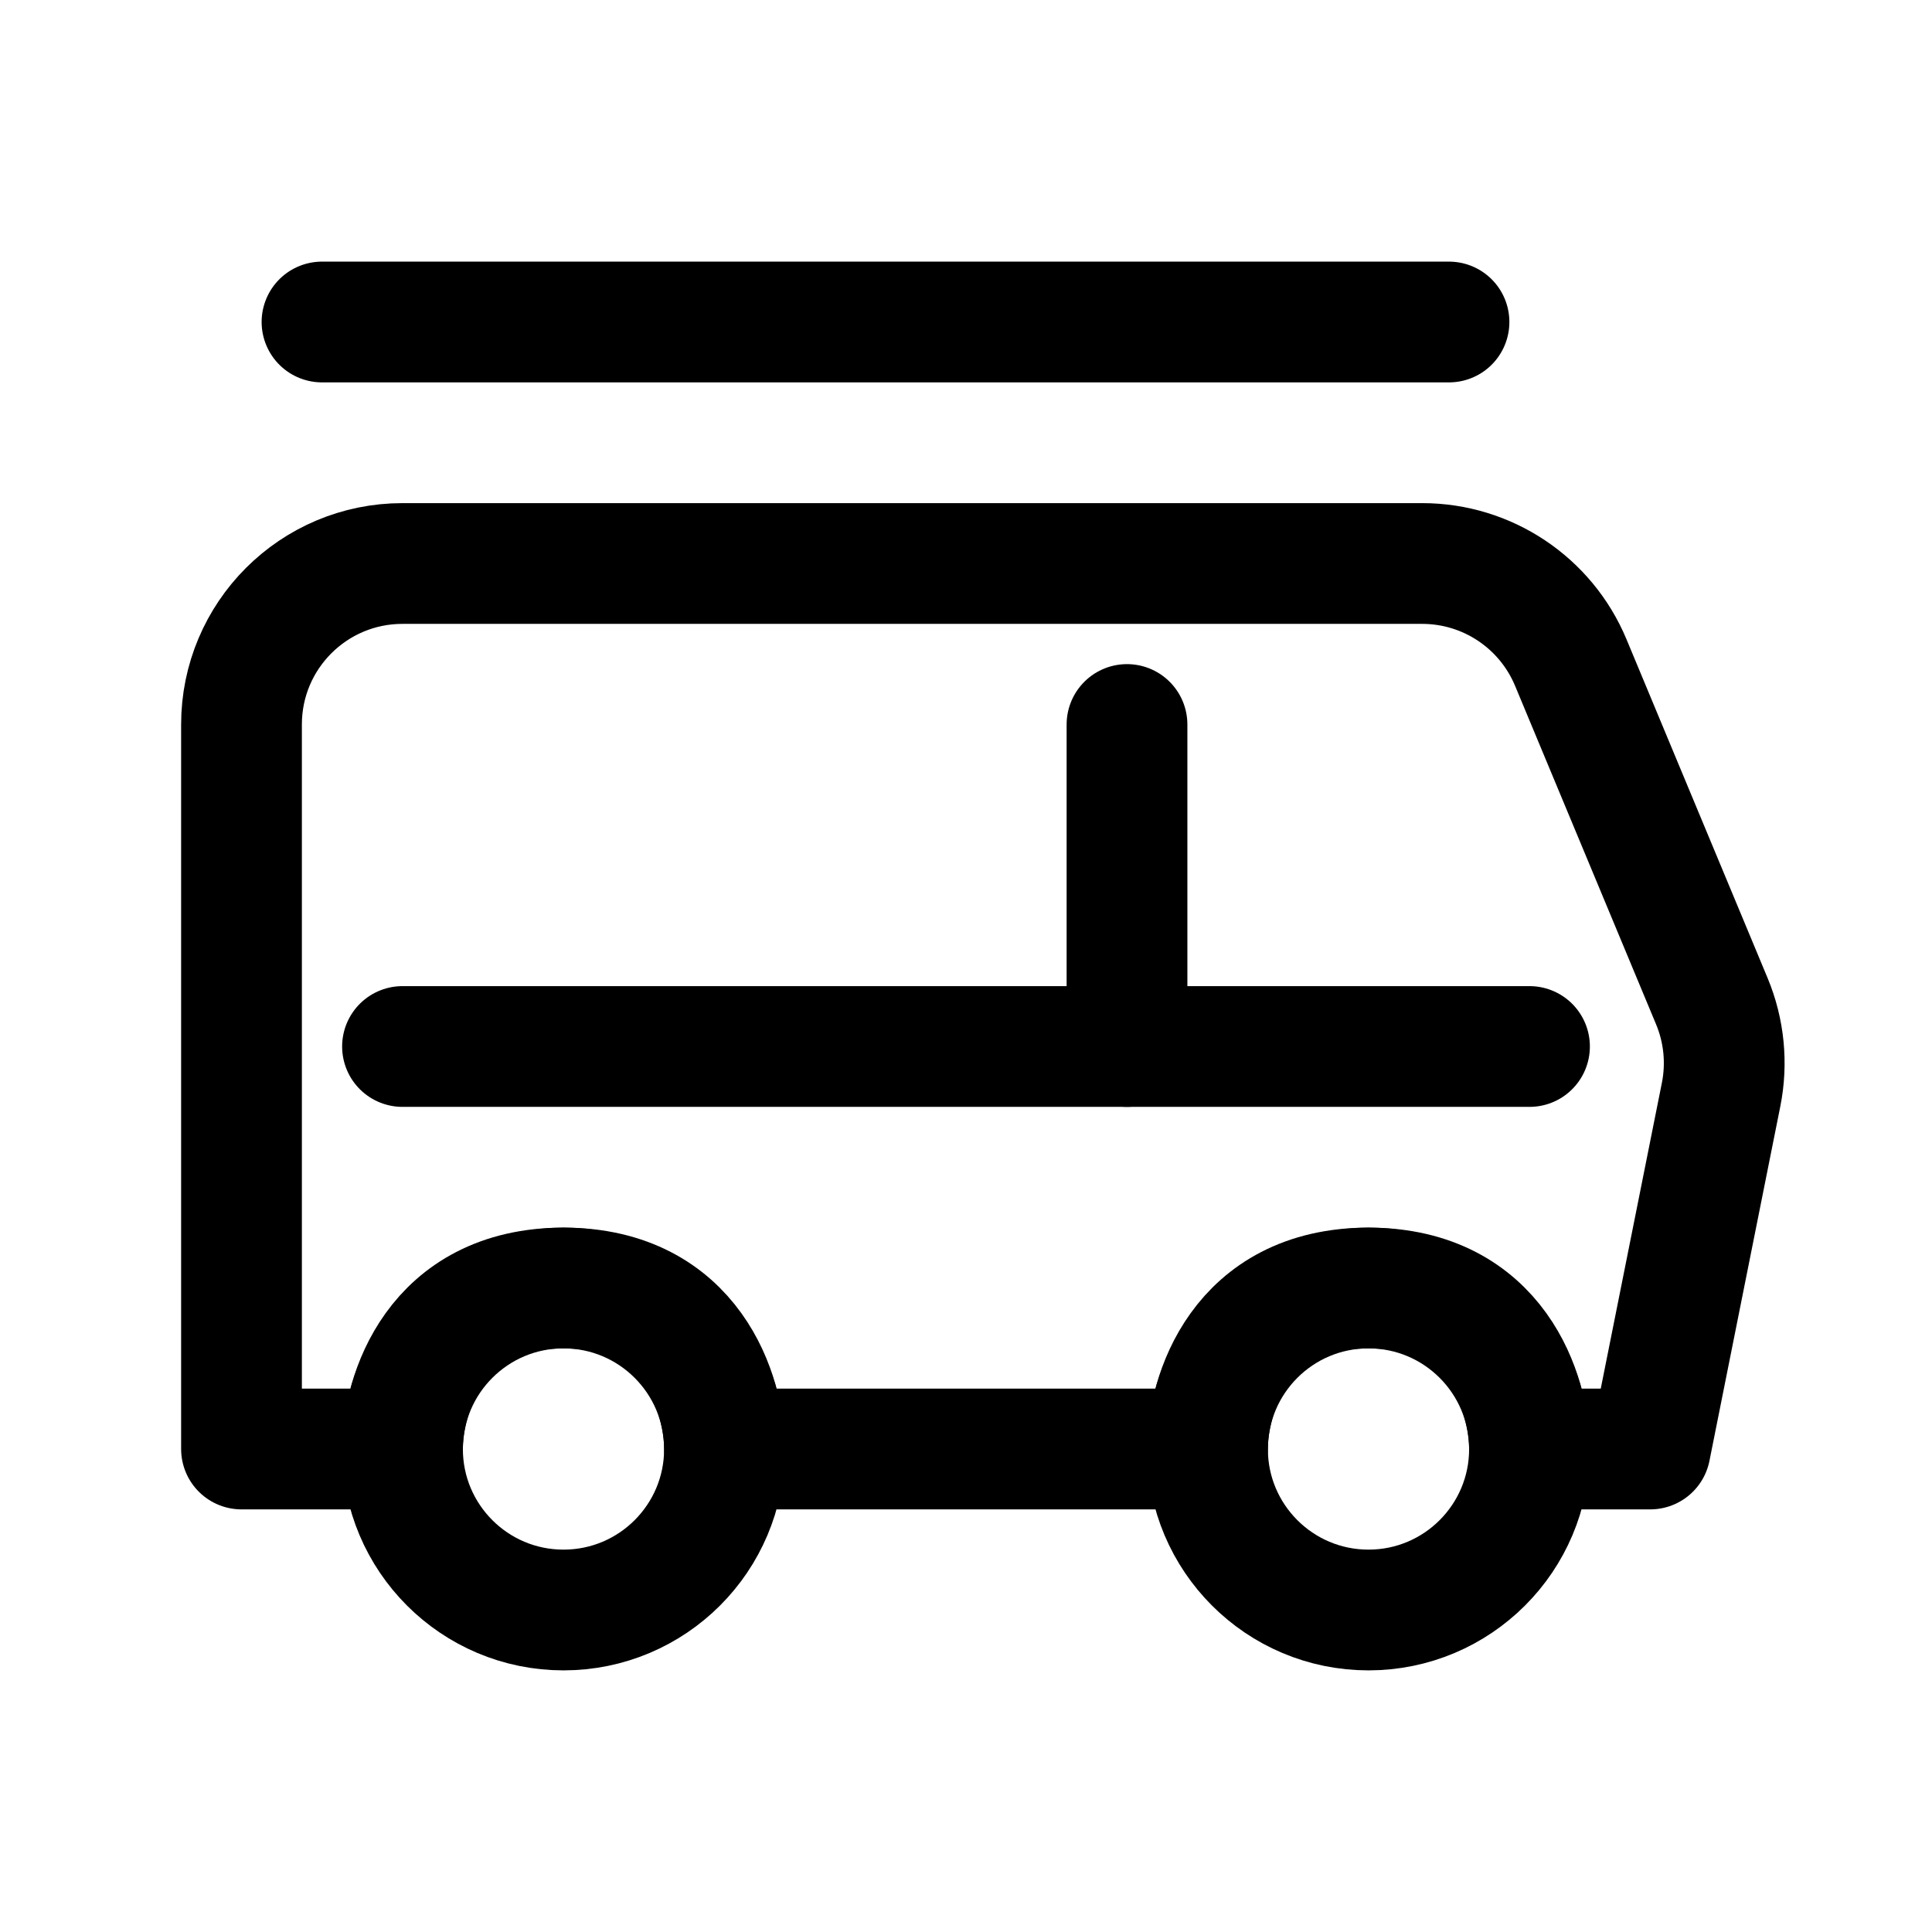 <svg width="24" height="24" viewBox="0 0 24 24" fill="none" xmlns="http://www.w3.org/2000/svg">
<rect width="24" height="24" fill="white"/>
<path d="M17.667 7H5C3.895 7 3 7.895 3 9V18H5C5 17.333 5.4 16 7 16C8.6 16 9 17.333 9 18H15C15 17.333 15.4 16 17 16C18.6 16 19 17.333 19 18H20.5L21.38 13.598C21.458 13.208 21.418 12.804 21.265 12.437L19.513 8.231C19.202 7.485 18.474 7 17.667 7Z" stroke="black" stroke-width="1.5" stroke-linecap="round" stroke-linejoin="round"/>
<circle cx="7" cy="18" r="2" stroke="black" stroke-width="1.5" stroke-linecap="round" stroke-linejoin="round"/>
<circle cx="17" cy="18" r="2" stroke="black" stroke-width="1.5" stroke-linecap="round" stroke-linejoin="round"/>
<path d="M4 4L18 4" stroke="black" stroke-width="1.5" stroke-linecap="round" stroke-linejoin="round"/>
<path d="M5 13H19" stroke="black" stroke-width="1.5" stroke-linecap="round" stroke-linejoin="round"/>
<path d="M14 9L14 13" stroke="black" stroke-width="1.5" stroke-linecap="round" stroke-linejoin="round"/>
</svg>
